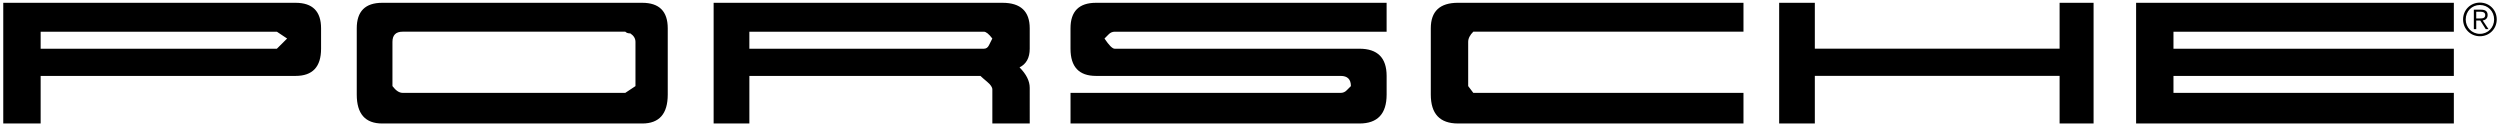 <svg width="575" height="29" viewBox="0 0 575 29" fill="none" xmlns="http://www.w3.org/2000/svg">
<path fill-rule="evenodd" clip-rule="evenodd" d="M143.818 21.359H92.606C91.823 21.359 91.046 20.84 90.263 19.799V9.631C90.263 8.072 91.036 7.288 92.606 7.288H143.818C144.073 7.556 144.455 7.683 144.983 7.683C145.766 8.212 146.158 8.858 146.158 9.635V19.803L143.818 21.359ZM63.681 11.204H9.349V7.292H63.681L66.037 8.861L63.681 11.204ZM227.454 10.418C227.196 10.95 226.805 11.204 226.286 11.204H172.352V7.292H226.282C226.801 7.292 227.451 7.824 228.234 8.861C227.97 9.38 227.705 9.899 227.454 10.418ZM73.846 6.508C73.846 2.606 71.885 0.644 67.985 0.644H0.75V28.404H9.349V17.46H67.985C71.888 17.46 73.846 15.378 73.846 11.204V6.508ZM153.582 6.508C153.582 2.606 151.621 0.644 147.721 0.644H87.917C84.004 0.644 82.053 2.606 82.053 6.508V21.754C82.053 26.186 84.004 28.404 87.917 28.404H147.721C151.621 28.404 153.582 26.186 153.582 21.754V6.508ZM236.836 20.194C236.836 18.628 236.049 17.068 234.493 15.498C236.049 14.725 236.836 13.293 236.836 11.204V6.508C236.836 2.606 234.744 0.644 230.58 0.644H164.135V28.404H172.355V17.46H225.503C225.757 17.711 226.276 18.168 227.062 18.827C227.846 19.483 228.24 20.067 228.24 20.576V28.401H236.839L236.836 20.194ZM318.925 17.46C318.925 13.293 316.833 11.204 312.672 11.204H256.376C255.857 11.204 255.07 10.431 254.033 8.861L255.005 7.886C255.181 7.699 255.394 7.55 255.629 7.448C255.865 7.346 256.119 7.293 256.376 7.292H318.921V0.644H252.081C248.169 0.644 246.217 2.606 246.217 6.508V11.204C246.217 15.381 248.169 17.46 252.081 17.46H308.362C309.925 17.46 310.708 18.243 310.708 19.803C310.453 20.067 310.12 20.397 309.732 20.778C309.556 20.964 309.343 21.112 309.107 21.212C308.871 21.312 308.618 21.364 308.362 21.363H246.221V28.404H312.672C316.833 28.404 318.925 26.186 318.925 21.754V17.46ZM401 21.359H338.859L337.681 19.799V9.631C337.681 8.858 338.07 8.072 338.859 7.288H401V0.641H335.342C331.162 0.641 329.083 2.602 329.083 6.505V21.751C329.083 26.182 331.162 28.401 335.342 28.401H401V21.359ZM481.523 0.641H473.708V11.201H417.411V0.641H409.207V28.401H417.411V17.456H473.708V28.401H481.523V0.641ZM564.385 21.359H499.898V17.46H564.385V11.204H499.898V7.292H564.385V0.644H491.303V28.404H564.385V21.359ZM570.38 0.599C568.2 0.599 566.509 2.292 566.509 4.466C566.509 6.639 568.2 8.336 570.38 8.336C572.566 8.336 574.25 6.639 574.25 4.466C574.25 2.292 572.566 0.599 570.38 0.599ZM570.38 1.15C572.253 1.15 573.649 2.619 573.649 4.469C573.649 6.322 572.253 7.784 570.38 7.784C568.507 7.784 567.116 6.322 567.116 4.469C567.116 2.615 568.507 1.15 570.38 1.15ZM569.534 4.717H570.458L571.714 6.698H572.357L571.026 4.717C571.633 4.609 572.155 4.257 572.155 3.467C572.155 2.664 571.701 2.23 570.696 2.23H568.983V6.698H569.538L569.534 4.717ZM569.534 4.247V2.7H570.543C571.084 2.7 571.6 2.847 571.6 3.47C571.6 4.231 570.938 4.247 570.262 4.247H569.534Z" fill="black"/>
</svg>

